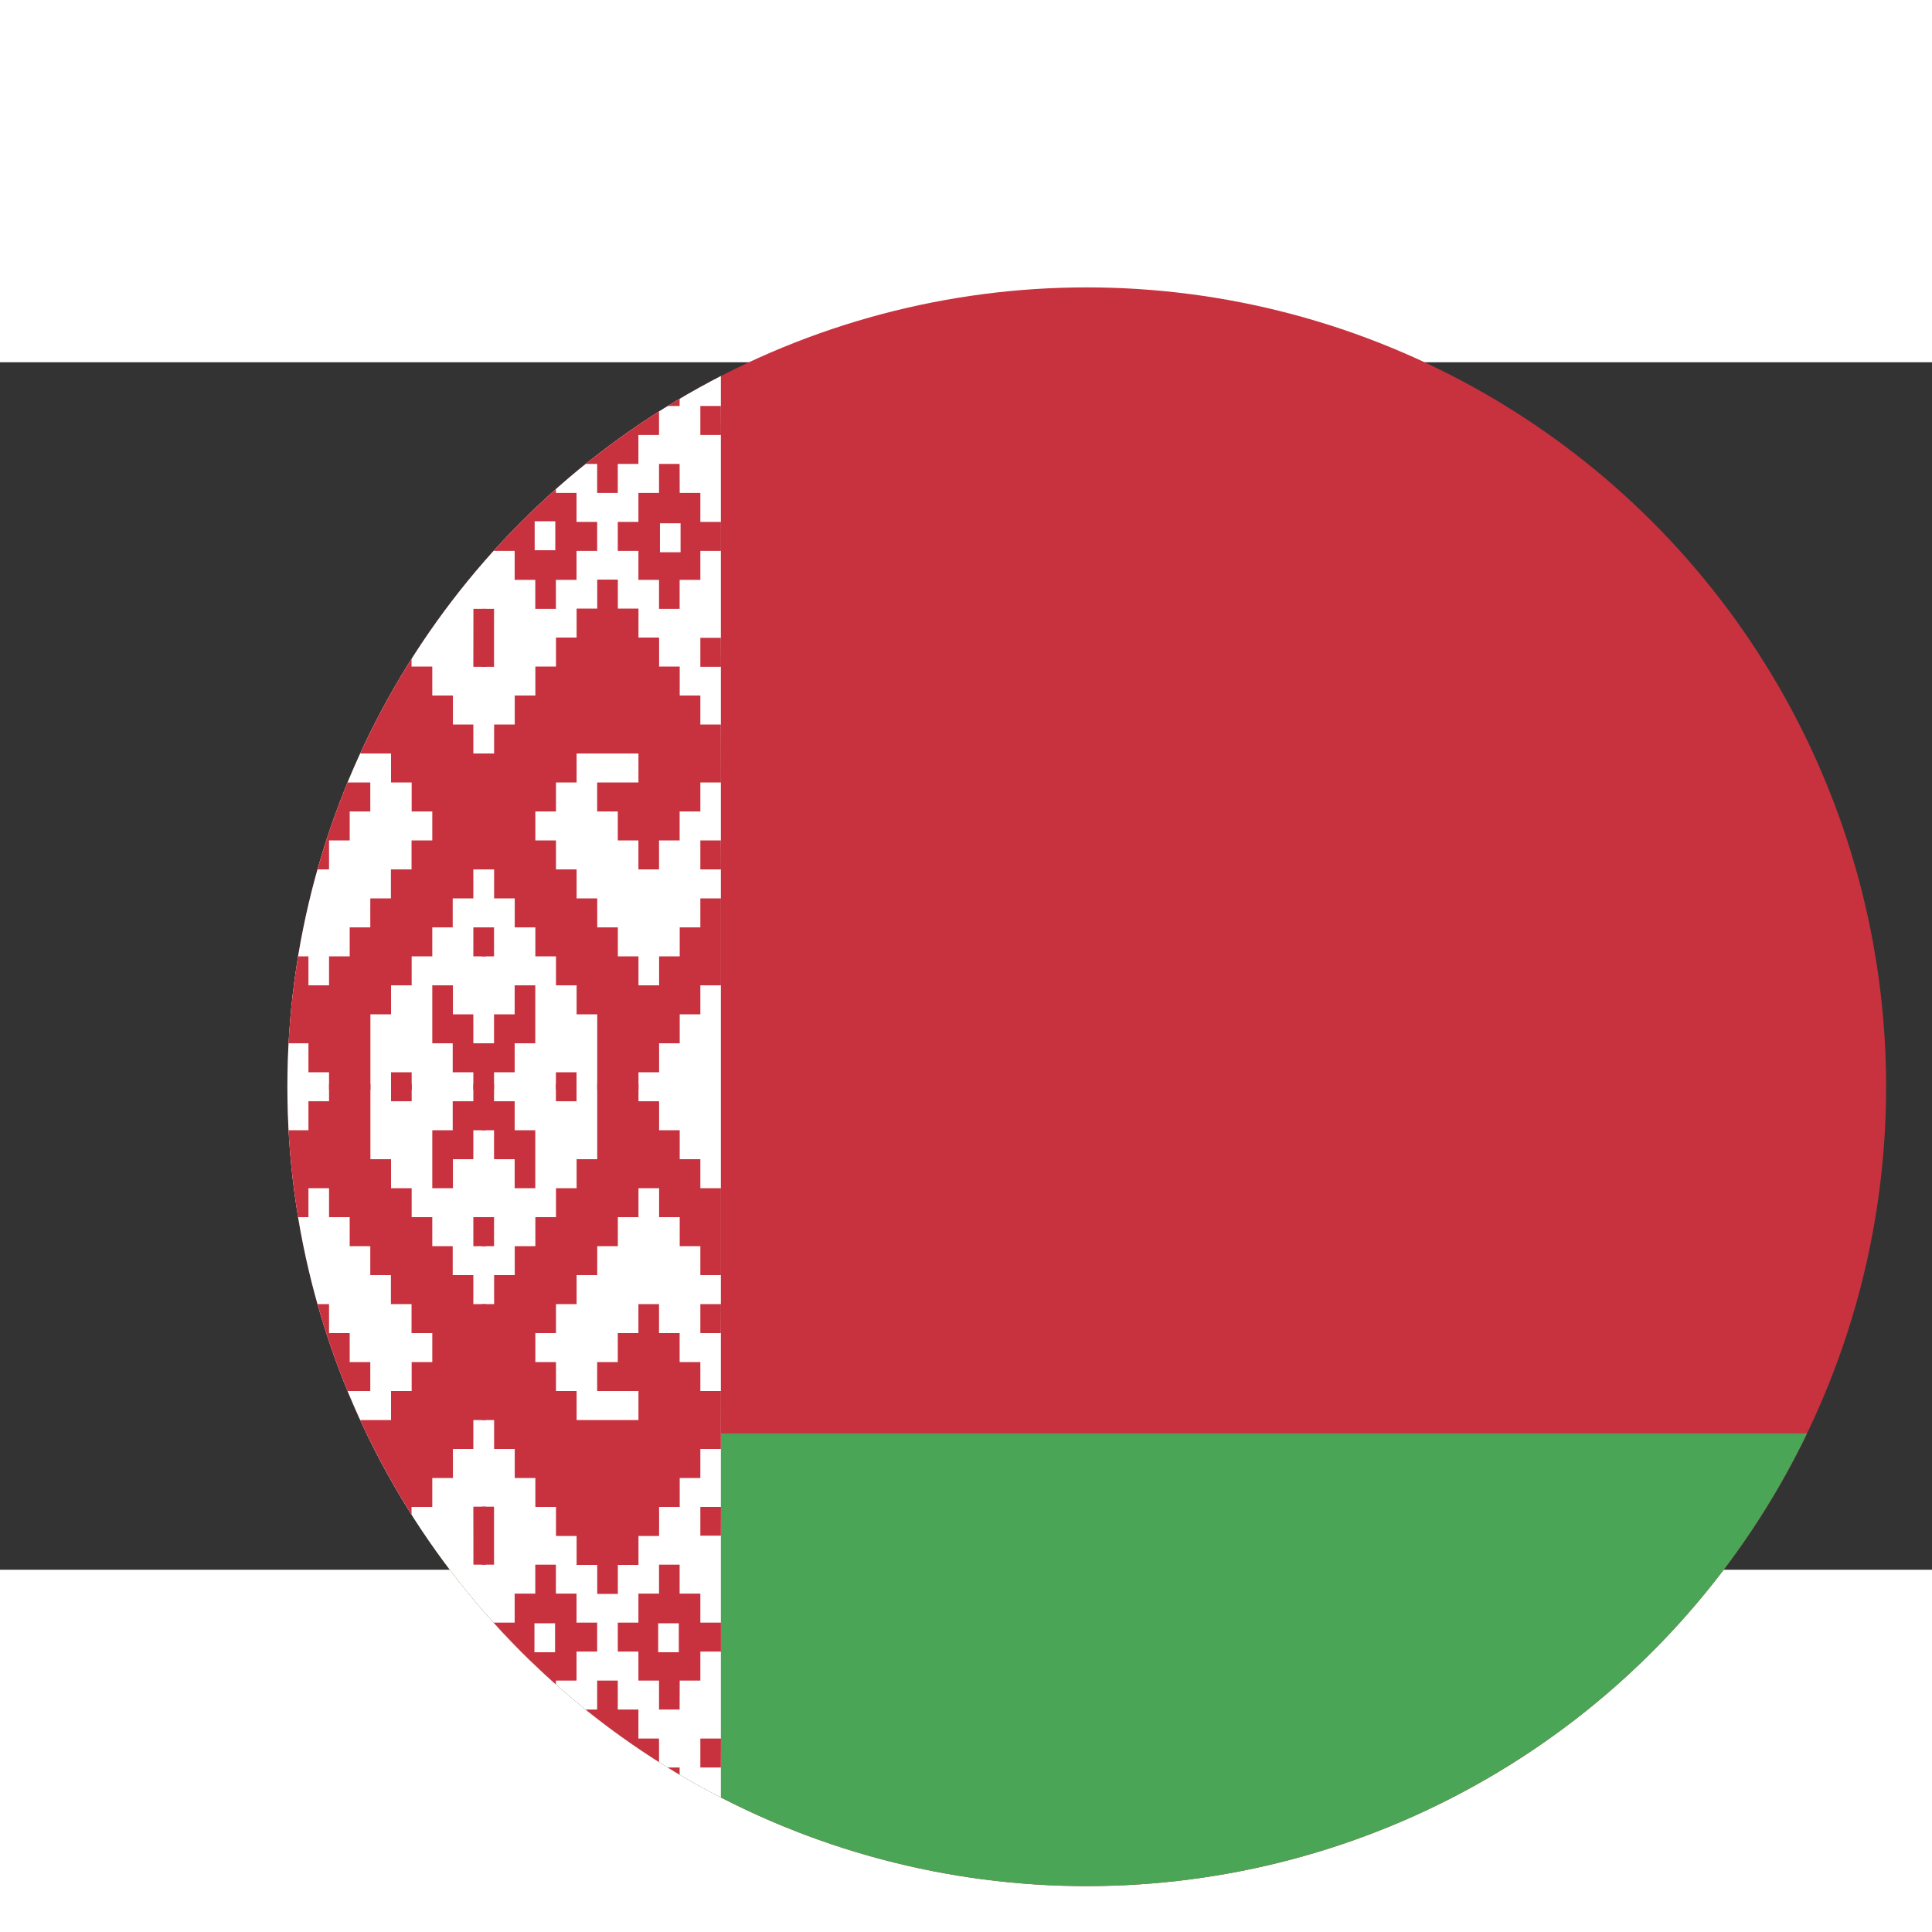 <svg width="24" height="24" fill="none" viewBox="300 200 800 500" id="byn" x="456" y="508" xmlns="http://www.w3.org/2000/svg">
        <rect x="300" y="200" width="800" height="500" fill="#333333" stroke="none"/>
        <defs>
            <style>
                .cls-1{fill:none;}.cls-2{clip-path:url(#clip-path);}.cls-3{fill:#c7323e;}.cls-4{fill:#4ba556;}.cls-5{fill:#fff;}.cls-6{fill:#fcfdff;}
            </style>
            <clipPath id="clip-path">
                <circle class="cls-1" cx="750" cy="500" r="331"/>
            </clipPath>
        </defs>
        <g class="cls-2">
            <polygon class="cls-3" points="479.68 865.89 514.48 865.89 549.28 865.89 583.61 865.89 584.08 865.89 618.4 865.89 618.88 865.89 653.69 865.89 665.28 865.89 1500.5 865.89 1500.5 643.53 1500.5 134.11 665.28 134.11 653.69 134.11 630.48 134.11 572.47 134.11 537.67 134.11 533.05 134.11 530.71 134.11 526.09 134.11 491.28 134.11 433.27 134.11 410.08 134.11 402.1 134.11 402.1 136.51 402.1 162.73 402.1 175.84 402.1 202.07 402.1 215.19 402.1 254.53 402.1 267.64 402.1 306.97 402.1 320.08 402.1 346.31 402.1 372.54 402.1 398.77 402.1 411.88 402.1 424.99 402.1 464.33 402.1 556.11 402.1 595.46 402.1 608.57 402.1 621.68 402.1 643.53 402.1 647.91 402.1 674.13 402.1 700.35 402.1 713.47 402.1 752.81 402.1 765.92 402.1 805.25 402.1 818.37 402.1 844.61 402.1 857.72 402.1 865.89 410.08 865.89 444.35 865.89 444.87 865.89 479.17 865.89 479.68 865.89"/>
            <polygon class="cls-4" points="479.68 865.89 514.48 865.89 549.28 865.89 583.61 865.89 584.08 865.89 618.4 865.89 618.88 865.89 653.69 865.89 665.28 865.89 1500.5 865.89 1500.5 643.53 665.28 643.53 653.69 643.53 595.69 643.53 572.47 643.53 533.05 643.53 530.71 643.53 491.28 643.53 468.07 643.53 410.08 643.53 402.1 643.53 402.1 647.91 402.1 674.13 402.1 700.35 402.1 713.47 402.1 752.81 402.1 765.92 402.1 805.25 402.1 818.37 402.1 844.61 402.1 857.72 402.1 865.89 410.08 865.89 444.35 865.89 444.87 865.89 479.17 865.89 479.68 865.89"/>
            <rect class="cls-5" x="402.1" y="134.11" width="196.4" height="731.78"/>
            <path class="cls-3" d="M436.25,134.11h25.62v12h8.54v12H479v12h8.54v12H496v12h-8.54v12H479v12h-8.54v12h-8.54v12h-8.54v12H444.8v-12h-8.55v-12h-8.53v-12h-8.54v-12h-8.54v-12H402.1v-12h8.54v-12h8.54v-12h8.54v-12h8.53Zm8.55,24h8.53v12h8.54v12h8.54v12h-8.54v12h-8.54v12H444.8v-12h-8.55v-12h-8.53v-12h8.53v-12h8.55Zm0,24h8.54v12H444.8Zm-42.7-36h8.54v12H402.1Zm0,72h8.54v12H402.1Zm93.93-84h5.13v24H496Zm0,84h5.13v24H496Zm-76.83,24h8.52v12h8.53v12h8.55v12h-8.55v12h-8.53v12h-8.54v-12h-8.54v-12H402.1v-12h8.54v-12h8.54Zm0,24h8.52v12h-8.54Zm51.22-24H479v12h8.54v12H496v12h-8.55v12H479v12h-8.54v-12h-8.54v-12h-8.54v-12h8.54v-12h8.54Zm0,24H479v12h-8.55Zm-68.32,48h8.54v12H402.1Zm93.93-12h5.13v24H496Z"/>
            <path class="cls-3" d="M402.1,350h8.54v-12h8.54v-12h8.54v-12h8.53v-12h8.55v-12h8.53v12h8.54v12h8.54v12H479v12h8.54v12H496v12h5.13v48H496v12h-8.54v12H479v12h-8.54v12h-8.54v12h-8.54v31.19H436.25V494h-8.53V482h-8.54V470h-8.54V458H402.1V422h8.54v12h8.54v12h8.54v12h8.53V446h8.55V434h8.53V422h8.54V410h8.54V398H479V386h-8.54V374h-8.54V362H436.26v12h17.07v12H444.8v12h-8.55v12h-8.53V398h-8.54V386h-8.54V374H402.1Zm0,48h8.54v12H402.1ZM496,434h5.13v12H496ZM479,458h8.54v12H496v12h5.13v19.2H496V494h-8.54V482H479Zm-17.08,36h8.54v7.2h-8.54Z"/>
            <path class="cls-3" d="M564.35,134.11H538.74v12h-8.55v12h-8.54v12h-8.54v12h-8.54v12h8.54v12h8.54v12h8.54v12h8.54v12h8.54v12h8.54v-12h8.54v-12h8.54v-12h8.53v-12H590v-12h8.53v-12H590v-12h-8.55v-12h-8.53v-12h-8.54Zm-8.54,24h-8.54v12h-8.54v12h-8.54v12h8.54v12h8.54v12h8.54v-12h8.54v-12h8.54v-12h-8.54v-12h-8.54Zm0,24h-8.54v12h8.54Zm42.69-36H590v12h8.54Zm0,72H590v12h8.54Zm-93.93-84h-5.12v24h5.12Zm0,84h-5.12v24h5.12Zm76.84,24h-8.52v12h-8.54v12h-8.54v12h8.54v12h8.54v12h8.53v-12H590v-12h8.53v-12H590v-12h-8.55Zm0,24h-8.53v12h8.54Zm-51.22-24h-8.54v12h-8.54v12h-8.54v12h8.54v12h8.54v12h8.54v-12h8.54v-12h8.54v-12h-8.54v-12h-8.54Zm0,24h-8.54v12h8.54Zm68.31,48H590v12h8.54Zm-93.93-12h-5.12v24h5.12Z"/>
            <path class="cls-3" d="M598.5,350H590v-12h-8.55v-12h-8.53v-12h-8.54v-12h-8.54v-12h-8.54v12h-8.54v12h-8.54v12h-8.54v12h-8.54v12h-8.54v12h-5.12v48h5.12v12h8.54v12h8.54v12h8.54v12h8.54v12h8.54v31.19h17.08V494h8.54V482h8.53V470H590V458h8.53V422H590v12h-8.55v12h-8.53v12h-8.54V446h-8.54V434h-8.54V422h-8.54V410h-8.54V398h-8.54V386h8.54V374h8.54V362h25.61v12H547.27v12h8.54v12h8.54v12h8.54V398h8.53V386H590V374h8.53Zm0,48H590v12h8.54Zm-93.93,36h-5.12v12h5.12Zm17.08,24h-8.54v12h-8.54v12h-5.12v19.2h5.12V494h8.54V482h8.54Zm17.08,36h-8.54v7.2h8.54Z"/>
            <polygon class="cls-6" points="453.69 217.68 445.14 217.68 445.14 205.69 436.61 205.69 436.61 193.69 428.07 193.69 428.07 181.69 436.61 181.69 436.61 169.7 445.14 169.7 445.14 157.7 453.69 157.7 453.69 169.7 462.23 169.7 462.23 181.69 470.76 181.69 470.76 193.69 462.23 193.69 462.23 205.69 453.69 205.69 453.69 217.68"/>
            <polygon class="cls-6" points="556.19 217.68 547.65 217.68 547.65 205.69 539.11 205.69 539.11 193.69 530.57 193.69 530.57 181.69 539.11 181.69 539.11 169.7 547.65 169.7 547.65 157.7 556.19 157.7 556.19 169.7 564.74 169.7 564.74 181.69 573.27 181.69 573.27 193.69 564.74 193.69 564.74 205.69 556.19 205.69 556.19 217.68"/>
            <rect class="cls-3" x="445.15" y="181.69" width="8.54" height="11.99"/>
            <rect class="cls-3" x="547.27" y="182.09" width="8.54" height="11.99"/>
            <rect class="cls-5" x="573.27" y="266.69" width="8.54" height="11.99"/>
            <rect class="cls-5" x="521.4" y="265.85" width="8.54" height="11.99"/>
            <rect class="cls-5" x="470.76" y="265.85" width="8.54" height="11.99"/>
            <rect class="cls-5" x="419.53" y="265.85" width="8.54" height="11.99"/>
            <path class="cls-3" d="M436.25,865.89h25.62v-12h8.54v-12H479v-12h8.54v-12H496v-12h-8.54v-12H479v-12h-8.54v-12h-8.54v-12h-8.54v-12H444.8v12h-8.55v12h-8.53v12h-8.54v12h-8.54v12H402.1v12h8.54v12h8.54v12h8.54v12h8.53Zm8.55-24h8.53v-12h8.54v-12h8.54v-12h-8.54v-12h-8.54v-12H444.8v12h-8.55v12h-8.53v12h8.53v12h8.55Zm0-24h8.54v-12H444.8Zm-42.7,36h8.54v-12H402.1Zm0-72h8.54v-12H402.1Zm93.93,84h5.13v-24H496Zm0-84h5.13v-24H496Zm-76.83-24h8.52v-12h8.53v-12h8.55v-12h-8.55v-12h-8.53v-12h-8.54v12h-8.54v12H402.1v12h8.54v12h8.54Zm0-24h8.52v-12h-8.54Zm51.22,24H479v-12h8.54v-12H496v-12h-8.55v-12H479v-12h-8.54v12h-8.54v12h-8.54v12h8.54v12h8.54Zm0-24H479v-12h-8.55Zm-68.32-48h8.54V674H402.1Zm93.93,12h5.13v-24H496Z"/>
            <path class="cls-3" d="M402.1,650h8.54v12h8.54v12h8.54v12h8.53v12h8.55v12h8.53v-12h8.54v-12h8.54V674H479V662h8.54V650H496V638h5.13V590H496V578h-8.54V566H479V554h-8.54V542h-8.54V530h-8.54V498.8H436.25V506h-8.53v12h-8.54v12h-8.54v12H402.1v36h8.54V566h8.54V554h8.54V542h8.53v12h8.55v12h8.53v12h8.54v12h8.54v12H479v12h-8.54v12h-8.54v12H436.26V626h17.07V614H444.8V602h-8.55V590h-8.53v12h-8.54v12h-8.54v12H402.1Zm0-48h8.54V590H402.1ZM496,566h5.13V554H496ZM479,542h8.54V530H496V518h5.13V498.8H496V506h-8.54v12H479Zm-17.08-36h8.54v-7.2h-8.54Z"/>
            <path class="cls-3" d="M564.35,865.89H538.74v-12h-8.55v-12h-8.54v-12h-8.54v-12h-8.54v-12h8.54v-12h8.54v-12h8.54v-12h8.54v-12h8.54v-12h8.54v12h8.54v12h8.54v12h8.53v12H590v12h8.53v12H590v12h-8.55v12h-8.53v12h-8.54Zm-8.54-24h-8.54v-12h-8.54v-12h-8.54v-12h8.54v-12h8.54v-12h8.54v12h8.54v12h8.54v12h-8.54v12h-8.54Zm0-24h-8.54v-12h8.54Zm42.69,36H590v-12h8.54Zm0-72H590v-12h8.54Zm-93.93,84h-5.12v-24h5.12Zm0-84h-5.12v-24h5.12Zm76.84-24h-8.52v-12h-8.54v-12h-8.54v-12h8.54v-12h8.54v-12h8.53v12H590v12h8.53v12H590v12h-8.55Zm0-24h-8.53v-12h8.54Zm-51.22,24h-8.54v-12h-8.54v-12h-8.54v-12h8.54v-12h8.54v-12h8.54v12h8.54v12h8.54v12h-8.54v12h-8.54Zm0-24h-8.54v-12h8.54Zm68.31-48H590V674h8.54Zm-93.93,12h-5.12v-24h5.12Z"/>
            <path class="cls-3" d="M598.5,650H590v12h-8.55v12h-8.53v12h-8.54v12h-8.54v12h-8.54v-12h-8.54v-12h-8.54V674h-8.54V662h-8.54V650h-8.54V638h-5.12V590h5.12V578h8.54V566h8.54V554h8.54V542h8.54V530h8.54V498.8h17.08V506h8.54v12h8.53v12H590v12h8.53v36H590V566h-8.55V554h-8.53V542h-8.54v12h-8.54v12h-8.54v12h-8.54v12h-8.54v12h-8.54v12h8.54v12h8.54v12h25.61V626H547.27V614h8.54V602h8.54V590h8.54v12h8.53v12H590v12h8.53Zm0-48H590V590h8.54Zm-93.93-36h-5.12V554h5.12Zm17.08-24h-8.54V530h-8.54V518h-5.12V498.8h5.12V506h8.54v12h8.54Zm17.08-36h-8.54v-7.2h8.54Z"/>
            <polygon class="cls-6" points="546.92 782.32 555.46 782.32 555.46 794.32 564 794.32 564 806.32 572.54 806.32 572.54 818.31 564 818.31 564 830.31 555.46 830.31 555.46 842.3 546.92 842.3 546.92 830.31 538.38 830.31 538.38 818.31 529.84 818.31 529.84 806.32 538.38 806.32 538.38 794.32 546.92 794.32 546.92 782.32"/>
            <polygon class="cls-6" points="444.41 782.32 452.95 782.32 452.95 794.32 461.49 794.32 461.49 806.32 470.03 806.32 470.03 818.31 461.49 818.31 461.49 830.31 452.95 830.31 452.95 842.3 444.41 842.3 444.41 830.31 435.87 830.31 435.87 818.31 427.33 818.31 427.33 806.32 435.87 806.32 435.87 794.32 444.41 794.32 444.41 782.32"/>
            <rect class="cls-3" x="546.91" y="806.31" width="8.54" height="11.99"/>
            <rect class="cls-3" x="444.8" y="805.9" width="8.54" height="11.99"/>
            <rect class="cls-5" x="418.79" y="721.31" width="8.54" height="11.99"/>
            <rect class="cls-5" x="470.67" y="722.16" width="8.54" height="11.99"/>
            <rect class="cls-5" x="521.3" y="722.16" width="8.54" height="11.99"/>
            <rect class="cls-5" x="572.54" y="722.16" width="8.54" height="11.99"/>
        </g>
    </svg>
